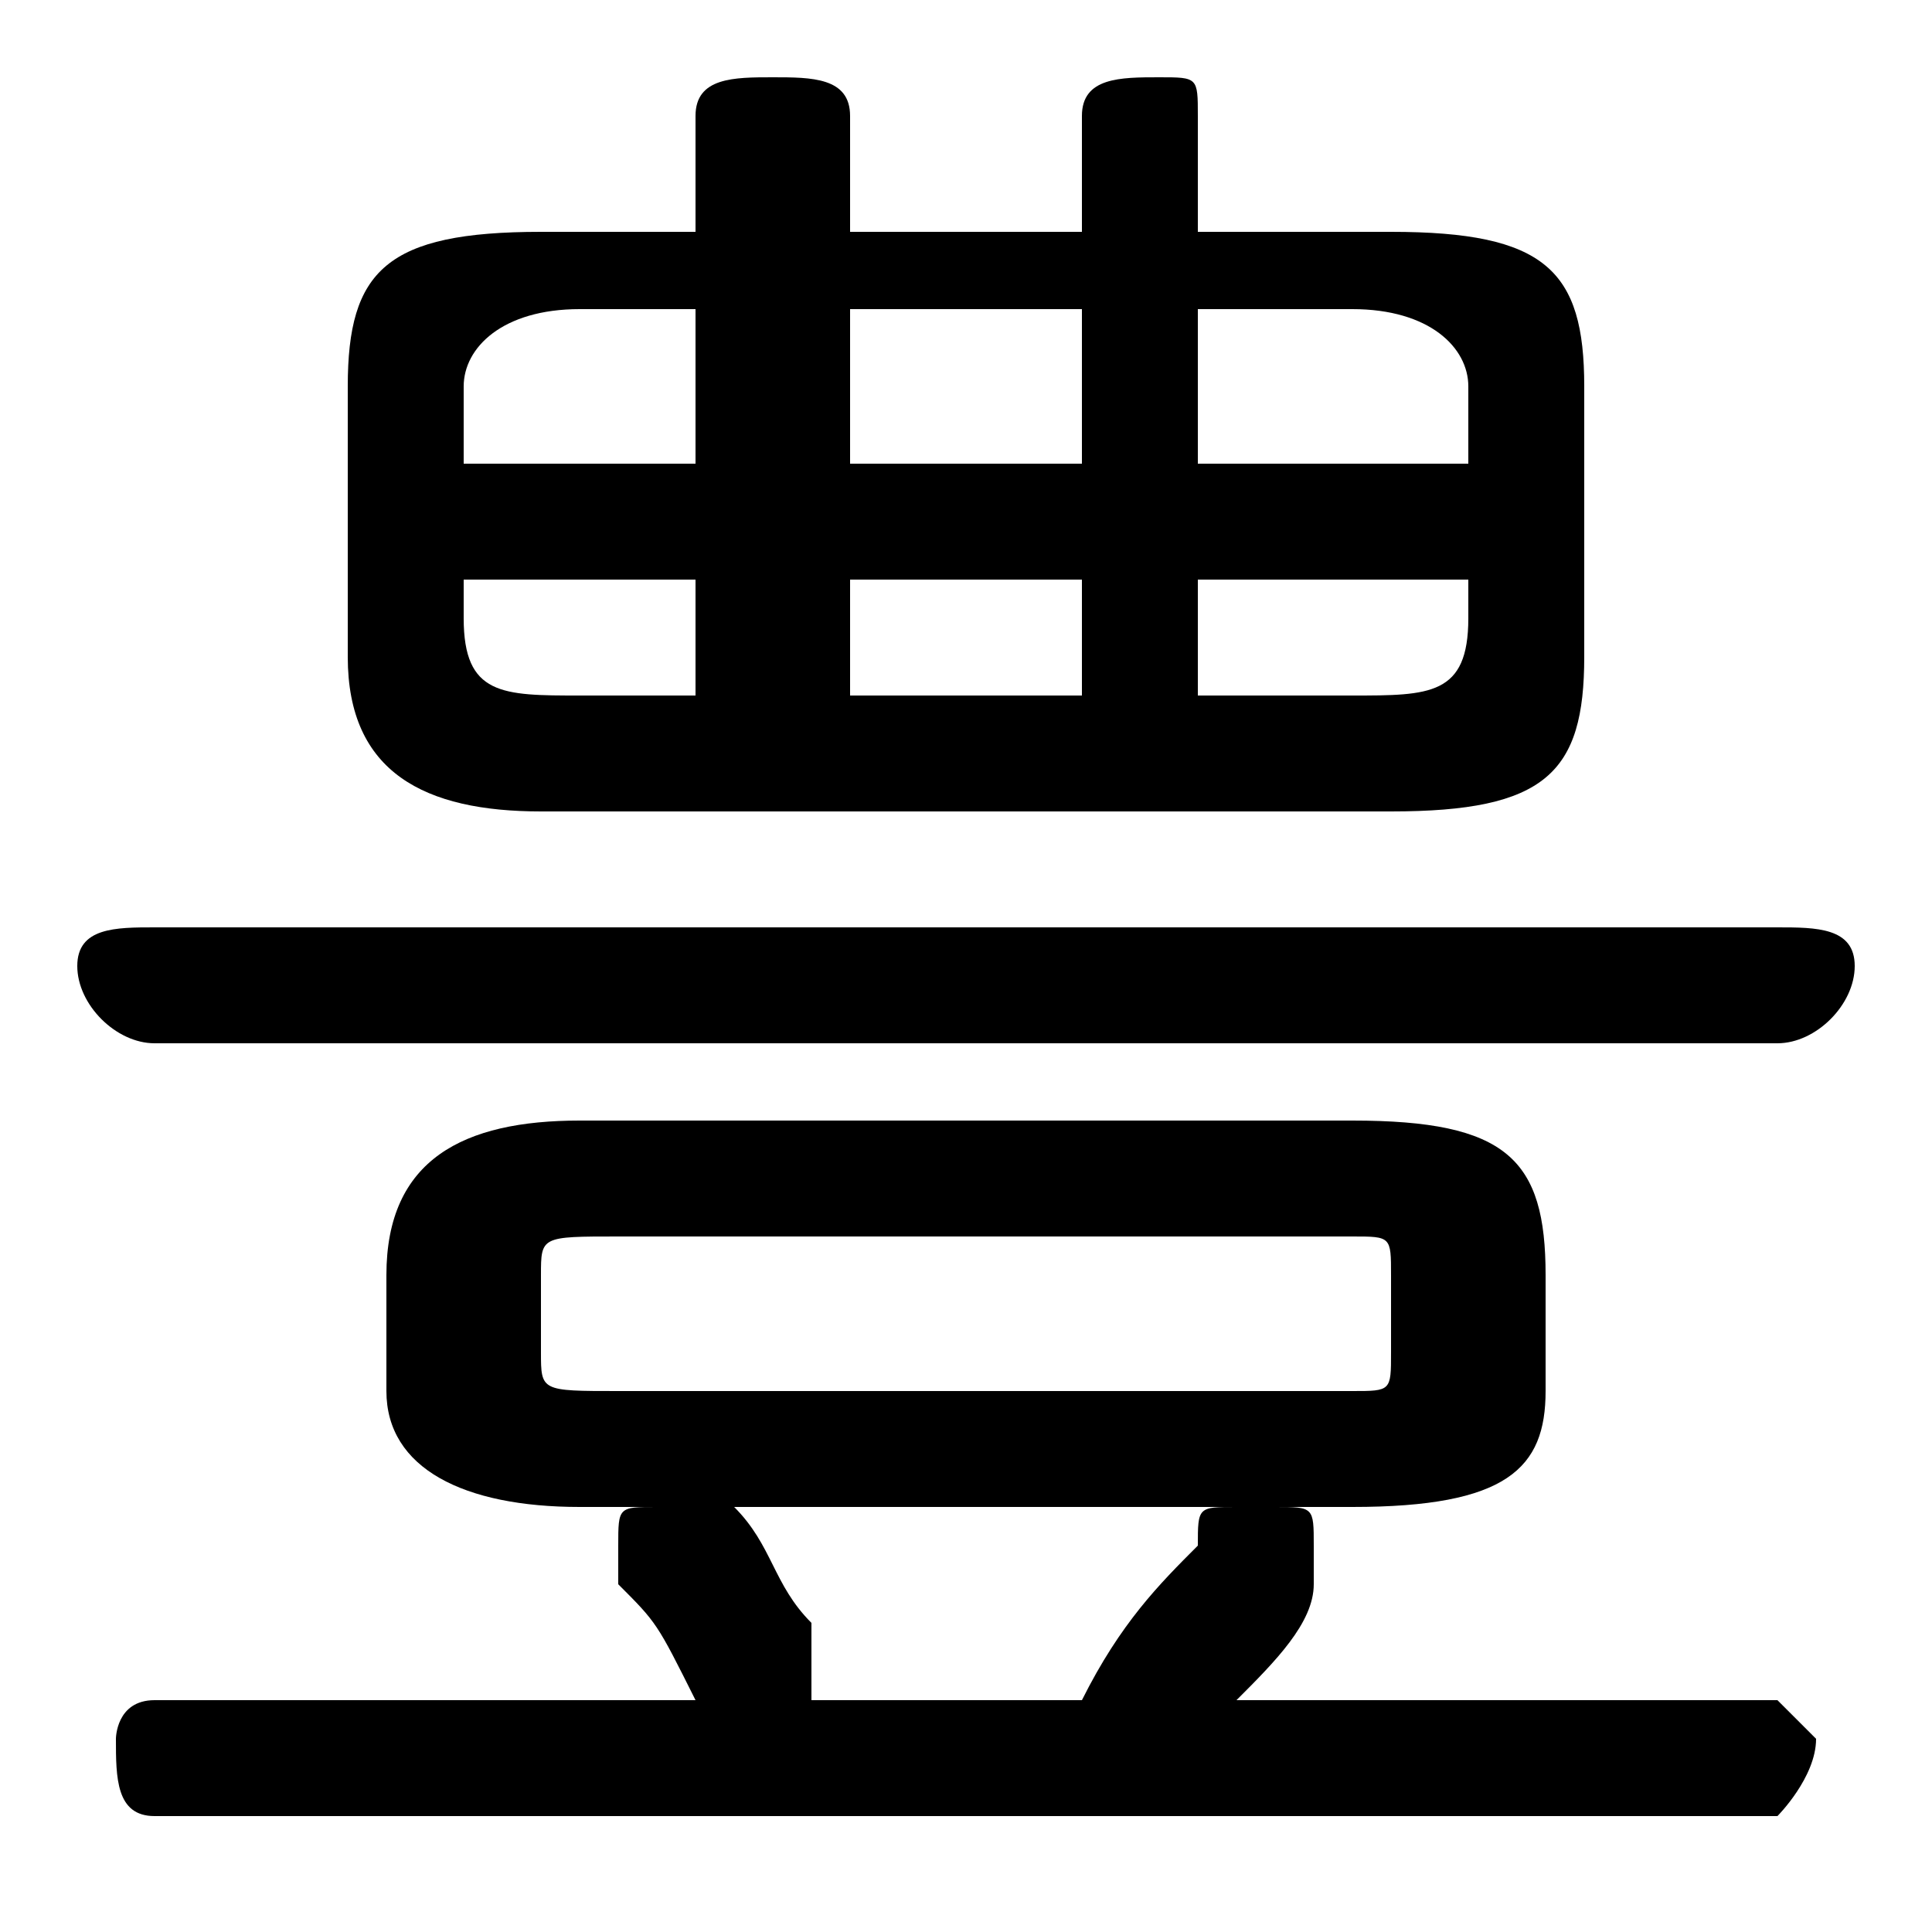 <svg xmlns="http://www.w3.org/2000/svg" viewBox="0 -44.0 50.0 50.0">
    <rect x="0" y="-44.0" width="50.0" height="50.0" fill="#808080" stroke="none"/>
    <g transform="scale(1, -1)">
        <!-- ボディの枠 -->
        <rect x="0" y="-6.0" width="50.0" height="50.0"
            stroke="white" fill="white"/>
        <!-- グリフ座標系の原点 -->
        <circle cx="0" cy="0" r="5" fill="white"/>
        <!-- グリフのアウトライン -->
        <g style="fill:black;stroke:#000000;stroke-width:0;stroke-linecap:round;stroke-linejoin:round;">
        <path d="M 31.0 38.0 L 31.0 41.0 C 31.0 42.0 31.0 42.0 30.0 42.0 C 29.0 42.0 28.0 42.0 28.0 41.0 L 28.0 38.0 L 22.0 38.0 L 22.0 41.0 C 22.0 42.0 21.0 42.0 20.0 42.0 C 19.0 42.0 18.0 42.0 18.0 41.0 L 18.0 38.0 L 14.0 38.0 C 10.0 38.0 9.0 37.0 9.0 34.0 L 9.0 27.0 C 9.0 24.0 11.0 23.0 14.0 23.0 L 36.0 23.0 C 40.0 23.0 41.0 24.0 41.0 27.0 L 41.0 34.0 C 41.0 37.0 40.0 38.0 36.0 38.0 Z M 31.0 26.0 L 31.0 29.0 L 38.0 29.0 L 38.0 28.0 C 38.0 26.0 37.0 26.0 35.0 26.0 Z M 38.0 32.0 L 31.0 32.0 L 31.0 36.0 L 35.0 36.0 C 37.0 36.0 38.0 35.0 38.0 34.0 Z M 28.0 36.0 L 28.0 32.0 L 22.0 32.0 L 22.0 36.0 Z M 18.0 36.0 L 18.0 32.0 L 12.0 32.0 L 12.0 34.0 C 12.0 35.0 13.0 36.0 15.0 36.0 Z M 12.0 29.0 L 18.0 29.0 L 18.0 26.0 L 15.0 26.0 C 13.0 26.0 12.0 26.0 12.0 28.0 Z M 28.0 29.0 L 28.0 26.0 L 22.0 26.0 L 22.0 29.0 Z M 17.0 5.0 C 16.0 5.0 16.0 5.0 16.0 4.0 C 16.0 4.0 16.0 3.0 16.0 3.0 C 17.0 2.0 17.0 2.0 18.0 0.0 C 18.0 0.0 18.0 0.0 18.0 0.0 L 4.0 0.0 C 3.0 0.0 3.0 -1.0 3.0 -1.0 C 3.0 -2.0 3.0 -3.0 4.0 -3.0 L 46.0 -3.0 C 46.0 -3.0 47.0 -2.0 47.0 -1.0 C 47.0 -1.0 46.0 0.0 46.0 0.0 L 32.0 0.0 C 33.0 1.0 34.0 2.0 34.0 3.0 C 34.0 3.0 34.0 4.0 34.0 4.0 C 34.0 5.0 34.0 5.0 33.0 5.0 L 35.0 5.0 C 39.0 5.0 40.0 6.0 40.0 8.0 L 40.0 11.0 C 40.0 14.0 39.0 15.0 35.0 15.0 L 15.0 15.0 C 12.0 15.0 10.0 14.0 10.0 11.0 L 10.0 8.0 C 10.0 6.0 12.0 5.0 15.0 5.0 Z M 32.0 5.0 C 31.0 5.0 31.0 5.0 31.0 4.0 C 30.0 3.0 29.0 2.0 28.0 0.0 L 21.0 0.0 C 21.0 0.0 21.0 1.0 21.0 1.0 C 21.0 1.0 21.0 2.0 21.0 2.0 C 20.0 3.0 20.0 4.0 19.0 5.0 C 19.0 5.0 18.0 5.0 18.0 5.0 Z M 16.0 8.0 C 14.0 8.0 14.0 8.0 14.0 9.0 L 14.0 11.0 C 14.0 12.0 14.0 12.0 16.0 12.0 L 35.0 12.0 C 36.0 12.0 36.0 12.0 36.0 11.0 L 36.0 9.0 C 36.0 8.0 36.0 8.0 35.0 8.0 Z M 46.0 17.0 C 47.0 17.0 48.0 18.0 48.0 19.0 C 48.0 20.0 47.0 20.0 46.0 20.0 L 4.0 20.0 C 3.0 20.0 2.0 20.0 2.0 19.0 C 2.0 18.0 3.0 17.0 4.0 17.0 Z"/>
    </g>
    </g>
</svg>
